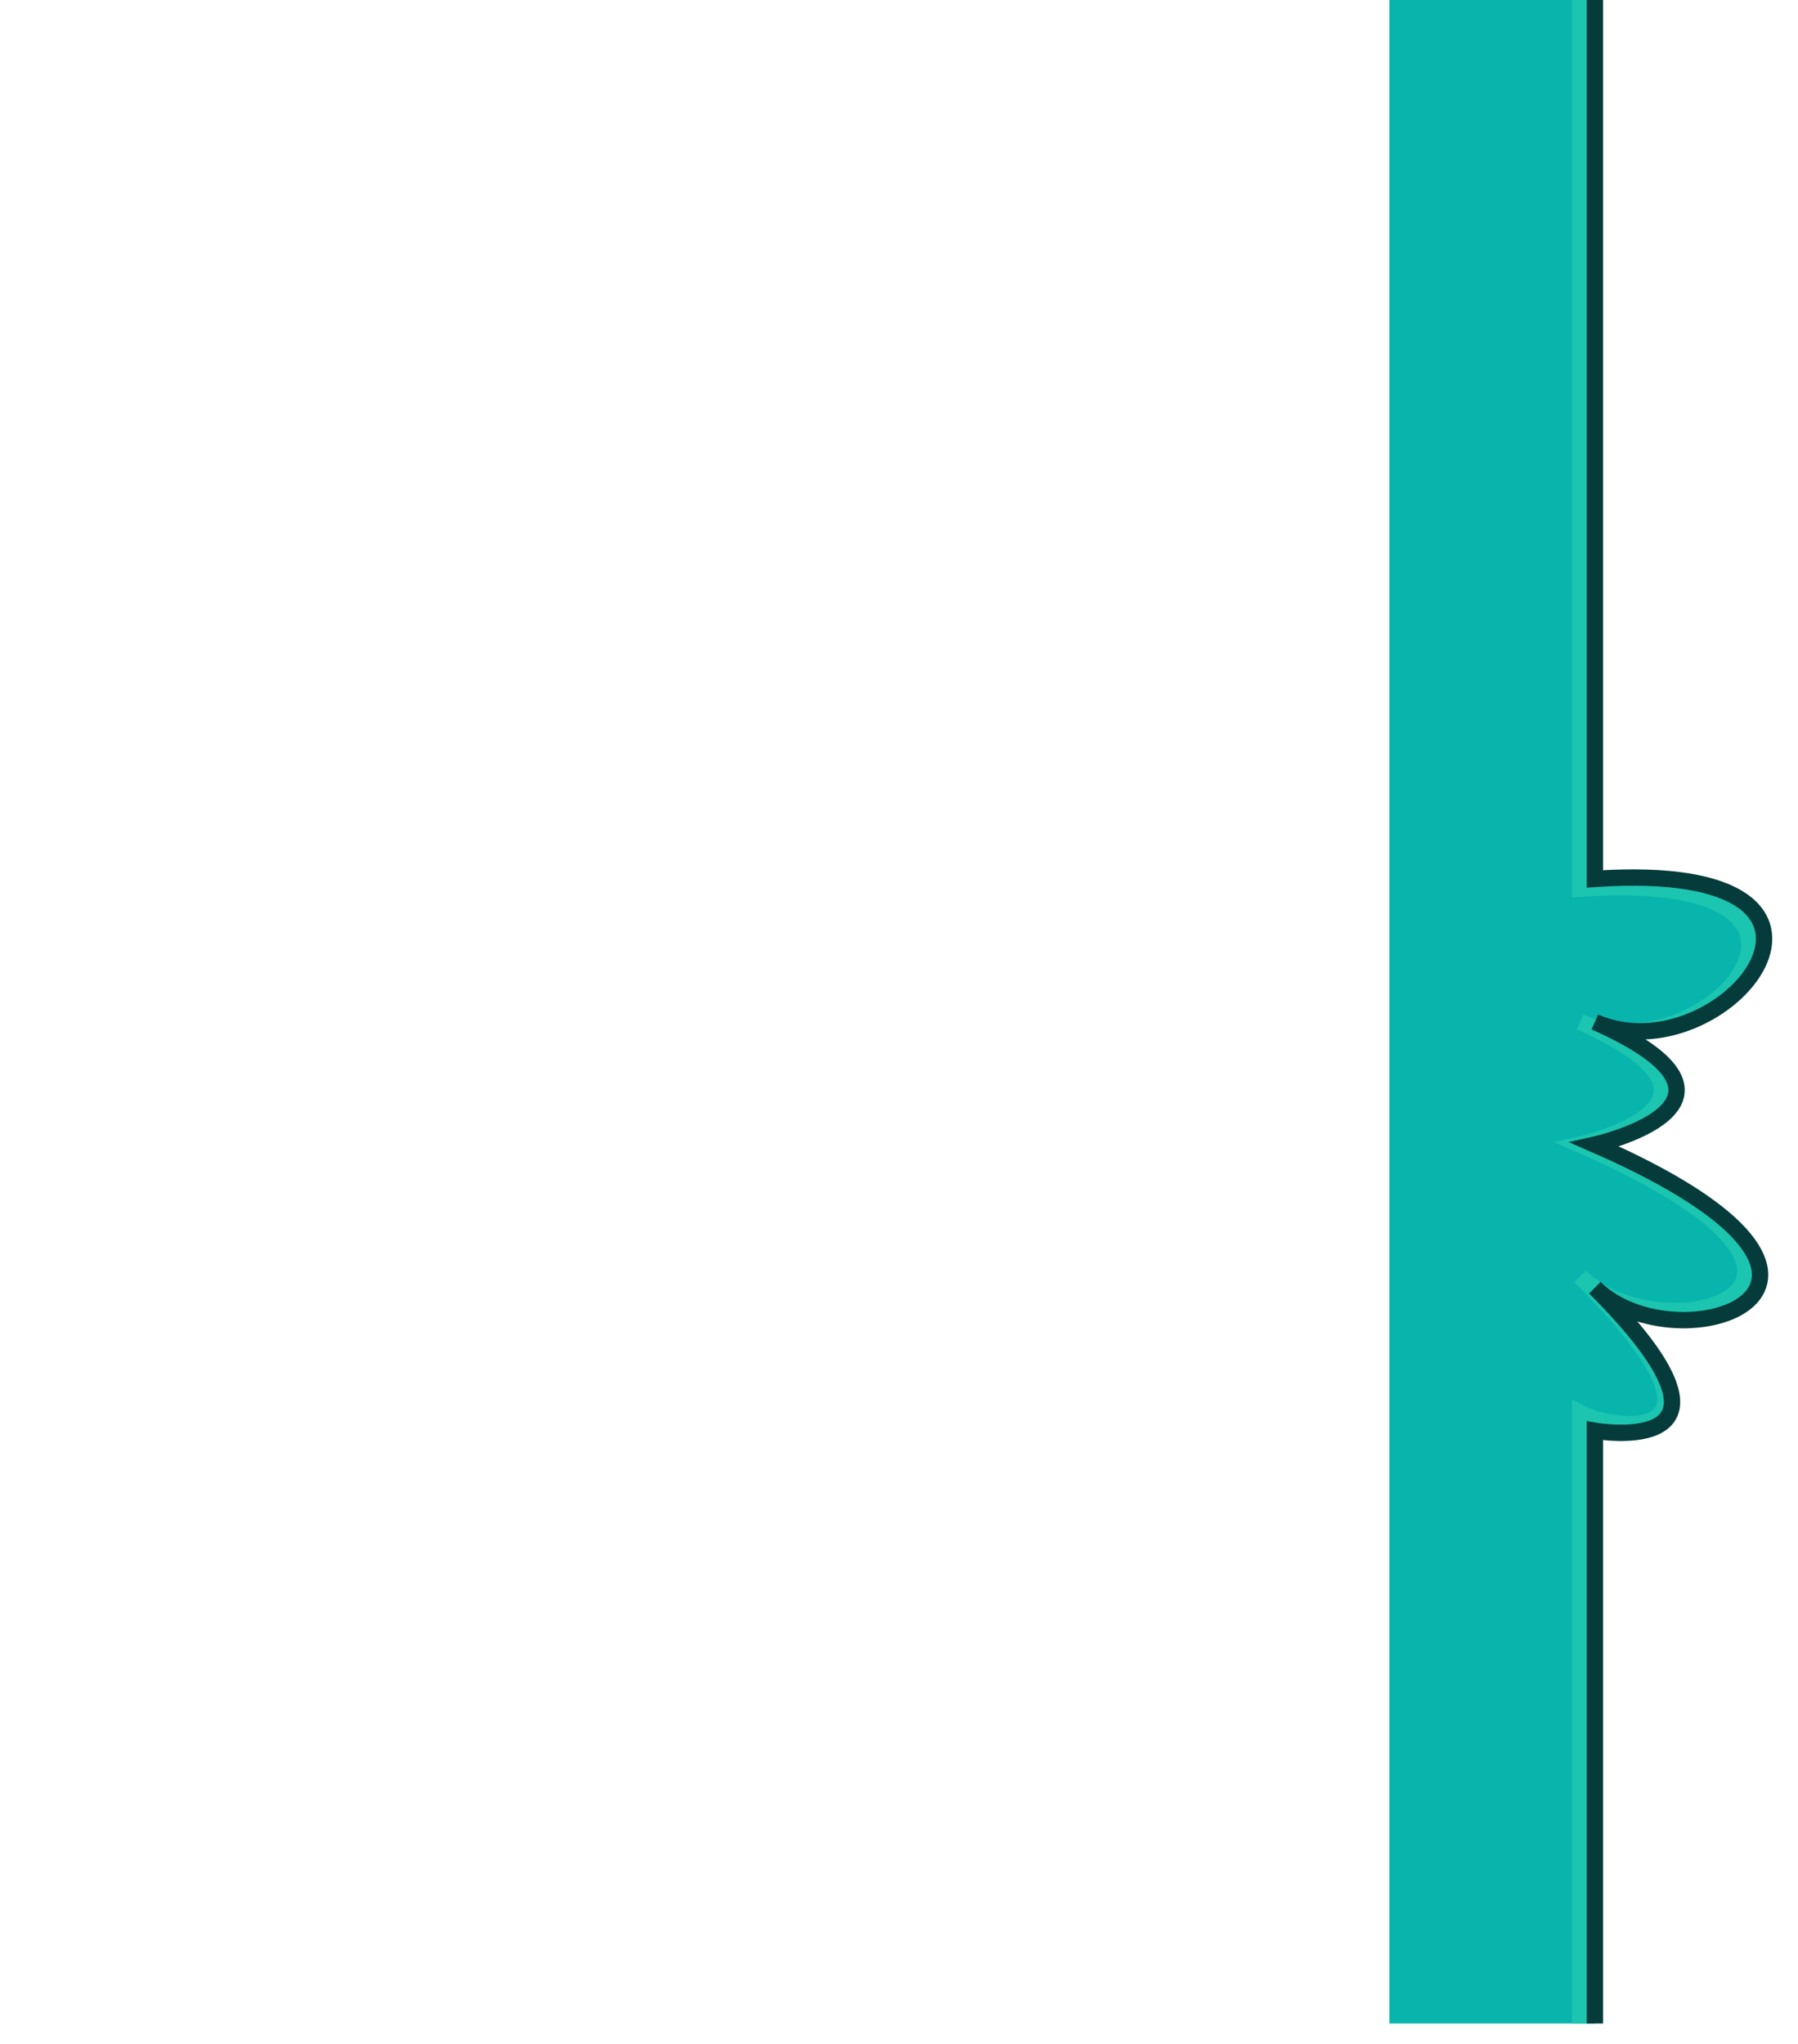 <svg viewBox="0 0 44 50" fill="none" xmlns="http://www.w3.org/2000/svg">
<path d="M39.029 21.5V0H34V49.5H39.029V35C39.029 35 43.278 35.749 39.029 31.5C41.029 33.5 47.029 31.5 39.029 28C39.029 28 43.529 27 39.029 25C42.154 26.389 46.529 21 39.029 21.5Z" fill="#08B5AC"/>
<path d="M38.669 49.5V34.566C39.5 35 42.918 35.473 38.669 31.224C40.669 33.224 46.669 31.5 38.669 28C38.669 28 43.169 27 38.669 25C41.794 26.389 46.169 21.238 38.669 21.738V0" stroke="#1CC5B0" stroke-width="0.4"/>
<path d="M39.029 49.5V35C39.029 35 43.278 35.749 39.029 31.5C41.029 33.5 47.029 31.5 39.029 28C39.029 28 43.529 27 39.029 25C42.154 26.389 46.529 21 39.029 21.5V0" stroke="#053B3B" stroke-width="0.4"/>
</svg>
